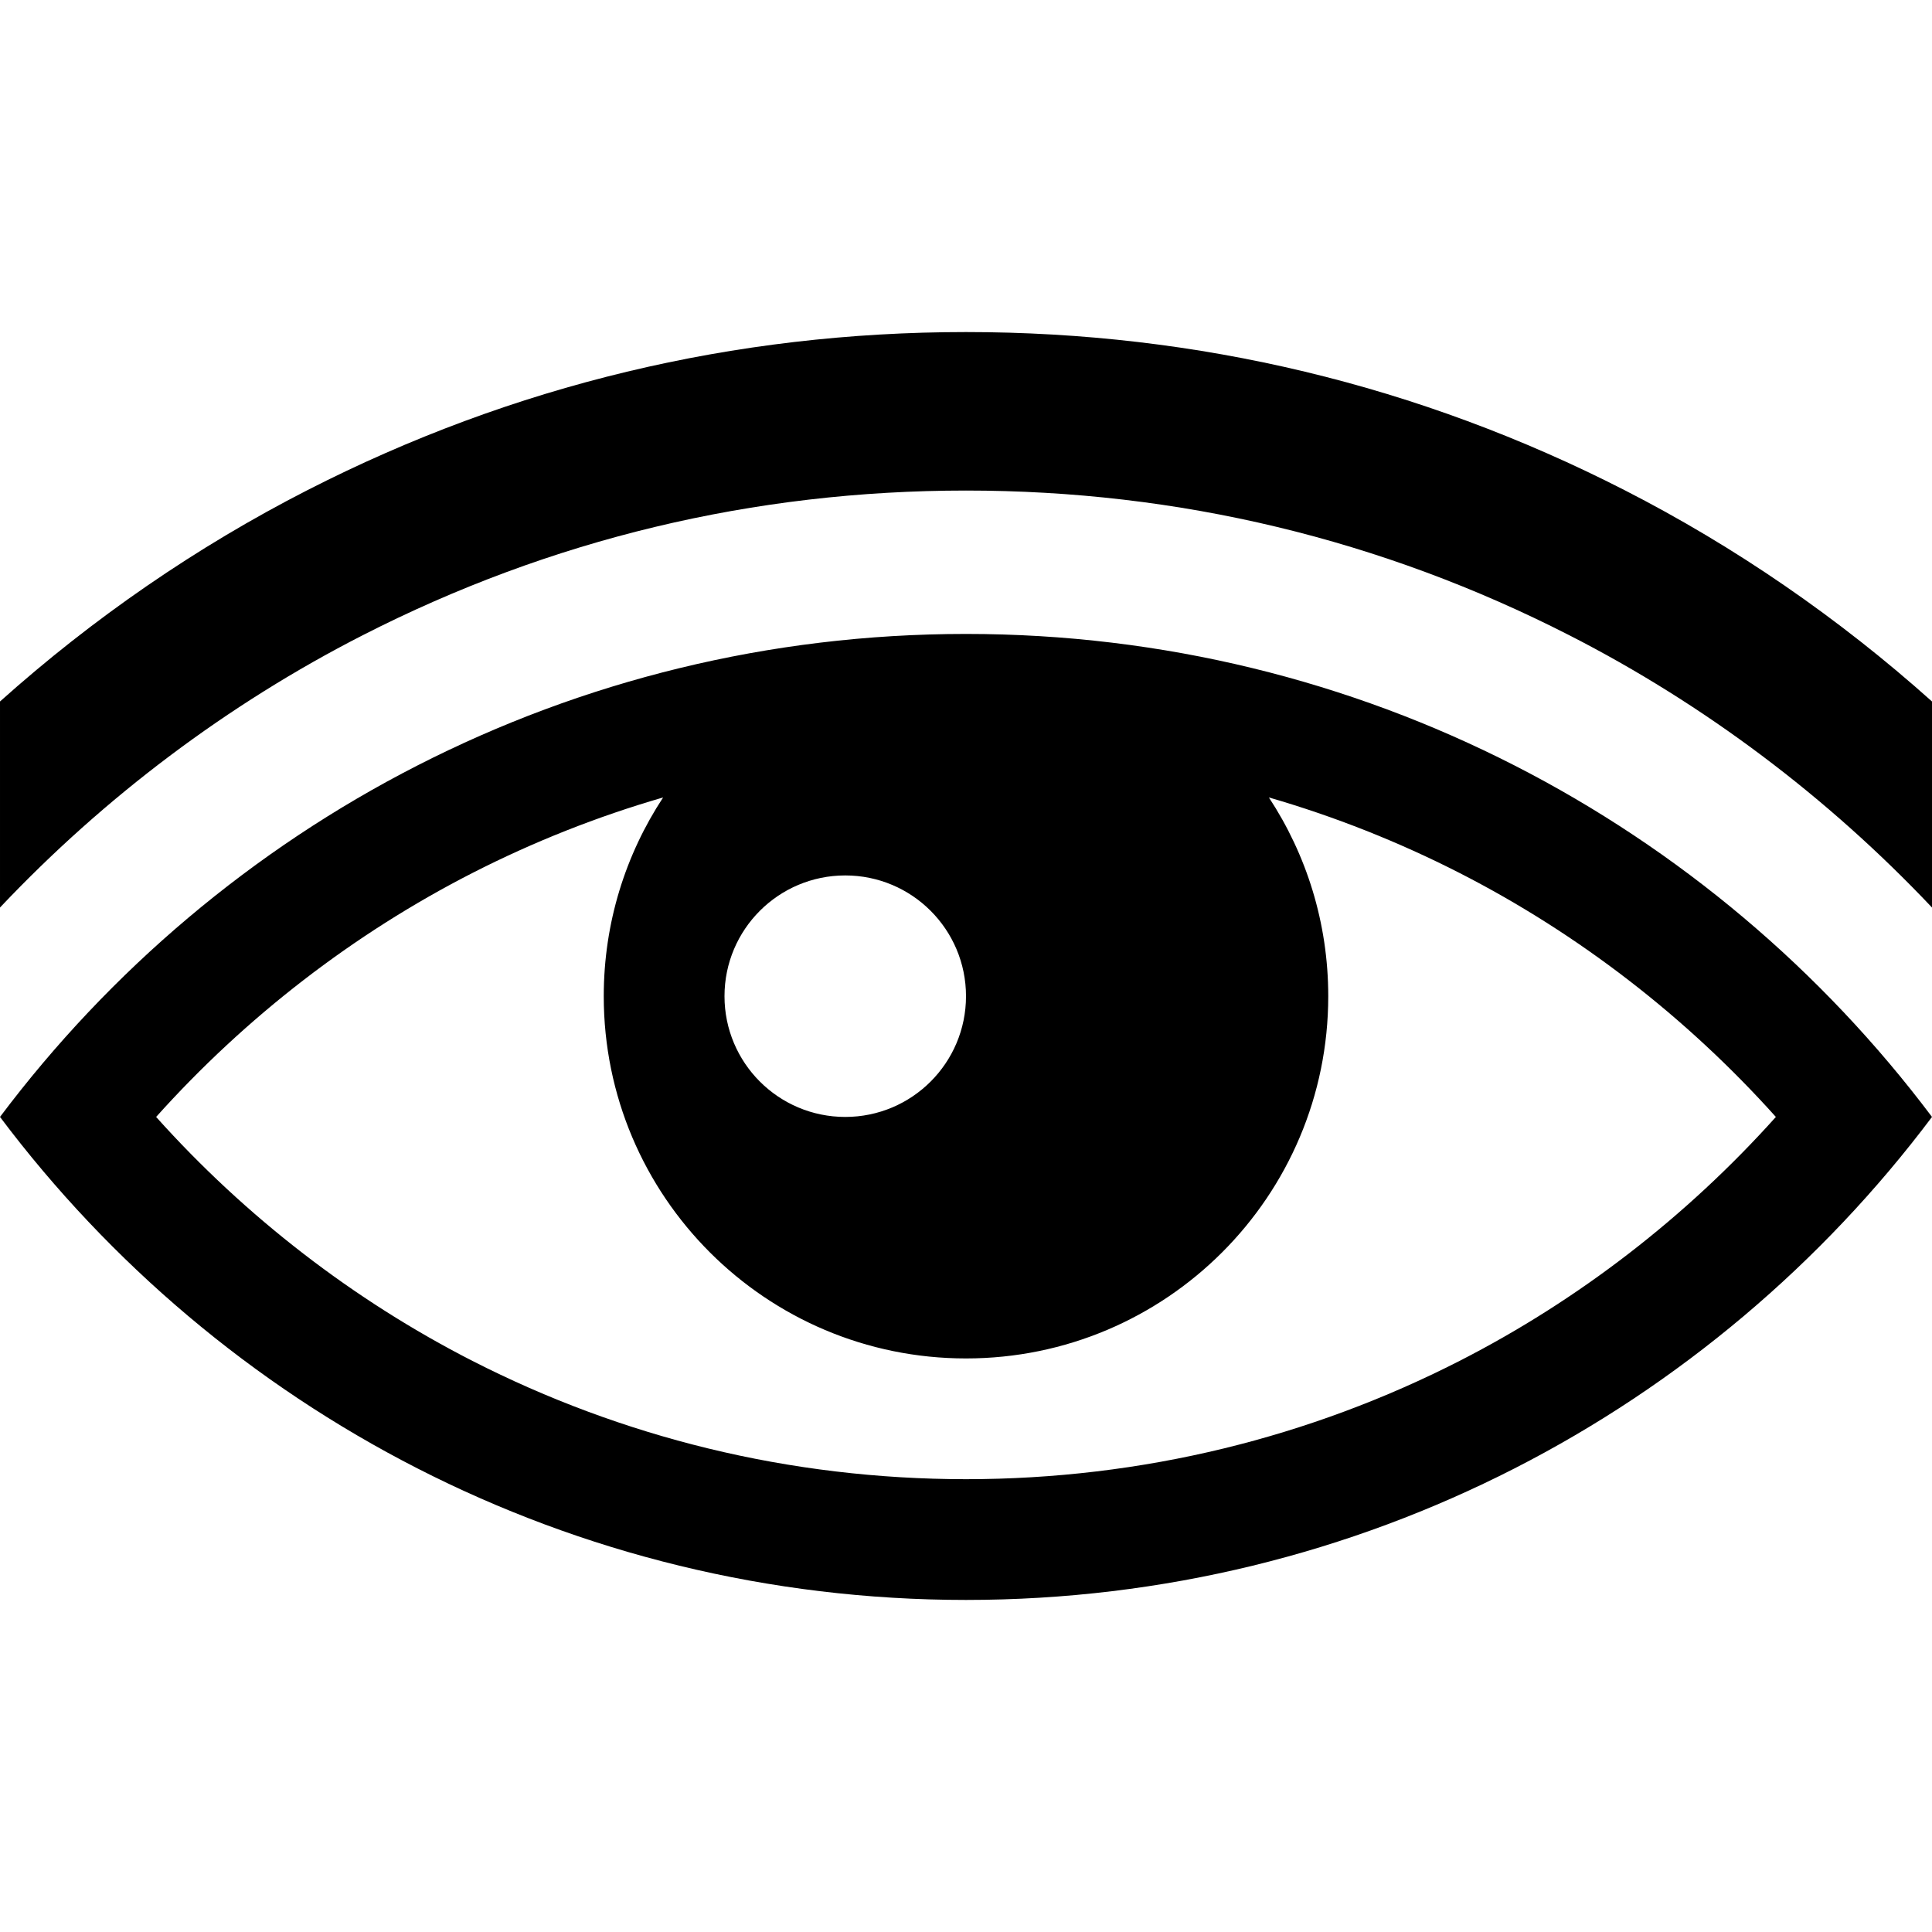 <svg version="1.1" id="Capa_1" xmlns="http://www.w3.org/2000/svg" xmlns:xlink="http://www.w3.org/1999/xlink" x="0px" y="0px"
	 width="400px" height="400px" viewBox="0 0 533.333 533.334" style="enable-background:new 0 0 533.333 533.334;"
	 xml:space="preserve">
<g>
	<path d="M266.667,175C157.621,175,60.81,227.373,0,308.333c60.81,80.962,157.621,133.334,266.667,133.334
		c109.045,0,205.856-52.372,266.667-133.334C472.523,227.373,375.711,175,266.667,175z M233.333,241.667
		c18.409,0,33.333,14.924,33.333,33.333s-14.924,33.333-33.333,33.333S200,293.409,200,275S214.924,241.667,233.333,241.667z
		 M402.924,375.676c-20.648,10.551-42.525,18.678-65.023,24.153c-23.171,5.644-47.137,8.504-71.234,8.504
		c-24.097,0-48.063-2.86-71.233-8.502c-22.497-5.478-44.375-13.604-65.024-24.153c-32.823-16.773-62.616-39.797-87.312-67.344
		c24.697-27.546,54.49-50.572,87.312-67.342c16.841-8.605,34.501-15.597,52.647-20.854c-10.358,15.751-16.39,34.601-16.39,54.862
		c0,55.229,44.772,100,100,100c55.228,0,100-44.771,100-100c0-20.262-6.032-39.111-16.389-54.864
		c18.145,5.258,35.804,12.25,52.646,20.855c32.826,16.77,62.614,39.795,87.312,67.342
		C465.539,335.879,435.749,358.906,402.924,375.676z M448.395,135.271c-56.626-28.934-117.767-43.605-181.729-43.605
		c-63.961,0-125.103,14.671-181.728,43.605C54.328,150.914,25.703,170.639,0,193.645v56.878
		c28.822-30.503,62.861-56.122,100.101-75.151c51.885-26.512,107.926-39.956,166.565-39.956s114.68,13.443,166.564,39.957
		c37.241,19.029,71.28,44.647,100.103,75.151v-56.878C507.63,170.639,479.005,150.914,448.395,135.271z"/>
</g>
<g>
</g>
<g>
</g>
<g>
</g>
<g>
</g>
<g>
</g>
<g>
</g>
<g>
</g>
<g>
</g>
<g>
</g>
<g>
</g>
<g>
</g>
<g>
</g>
<g>
</g>
<g>
</g>
<g>
</g>
</svg>
